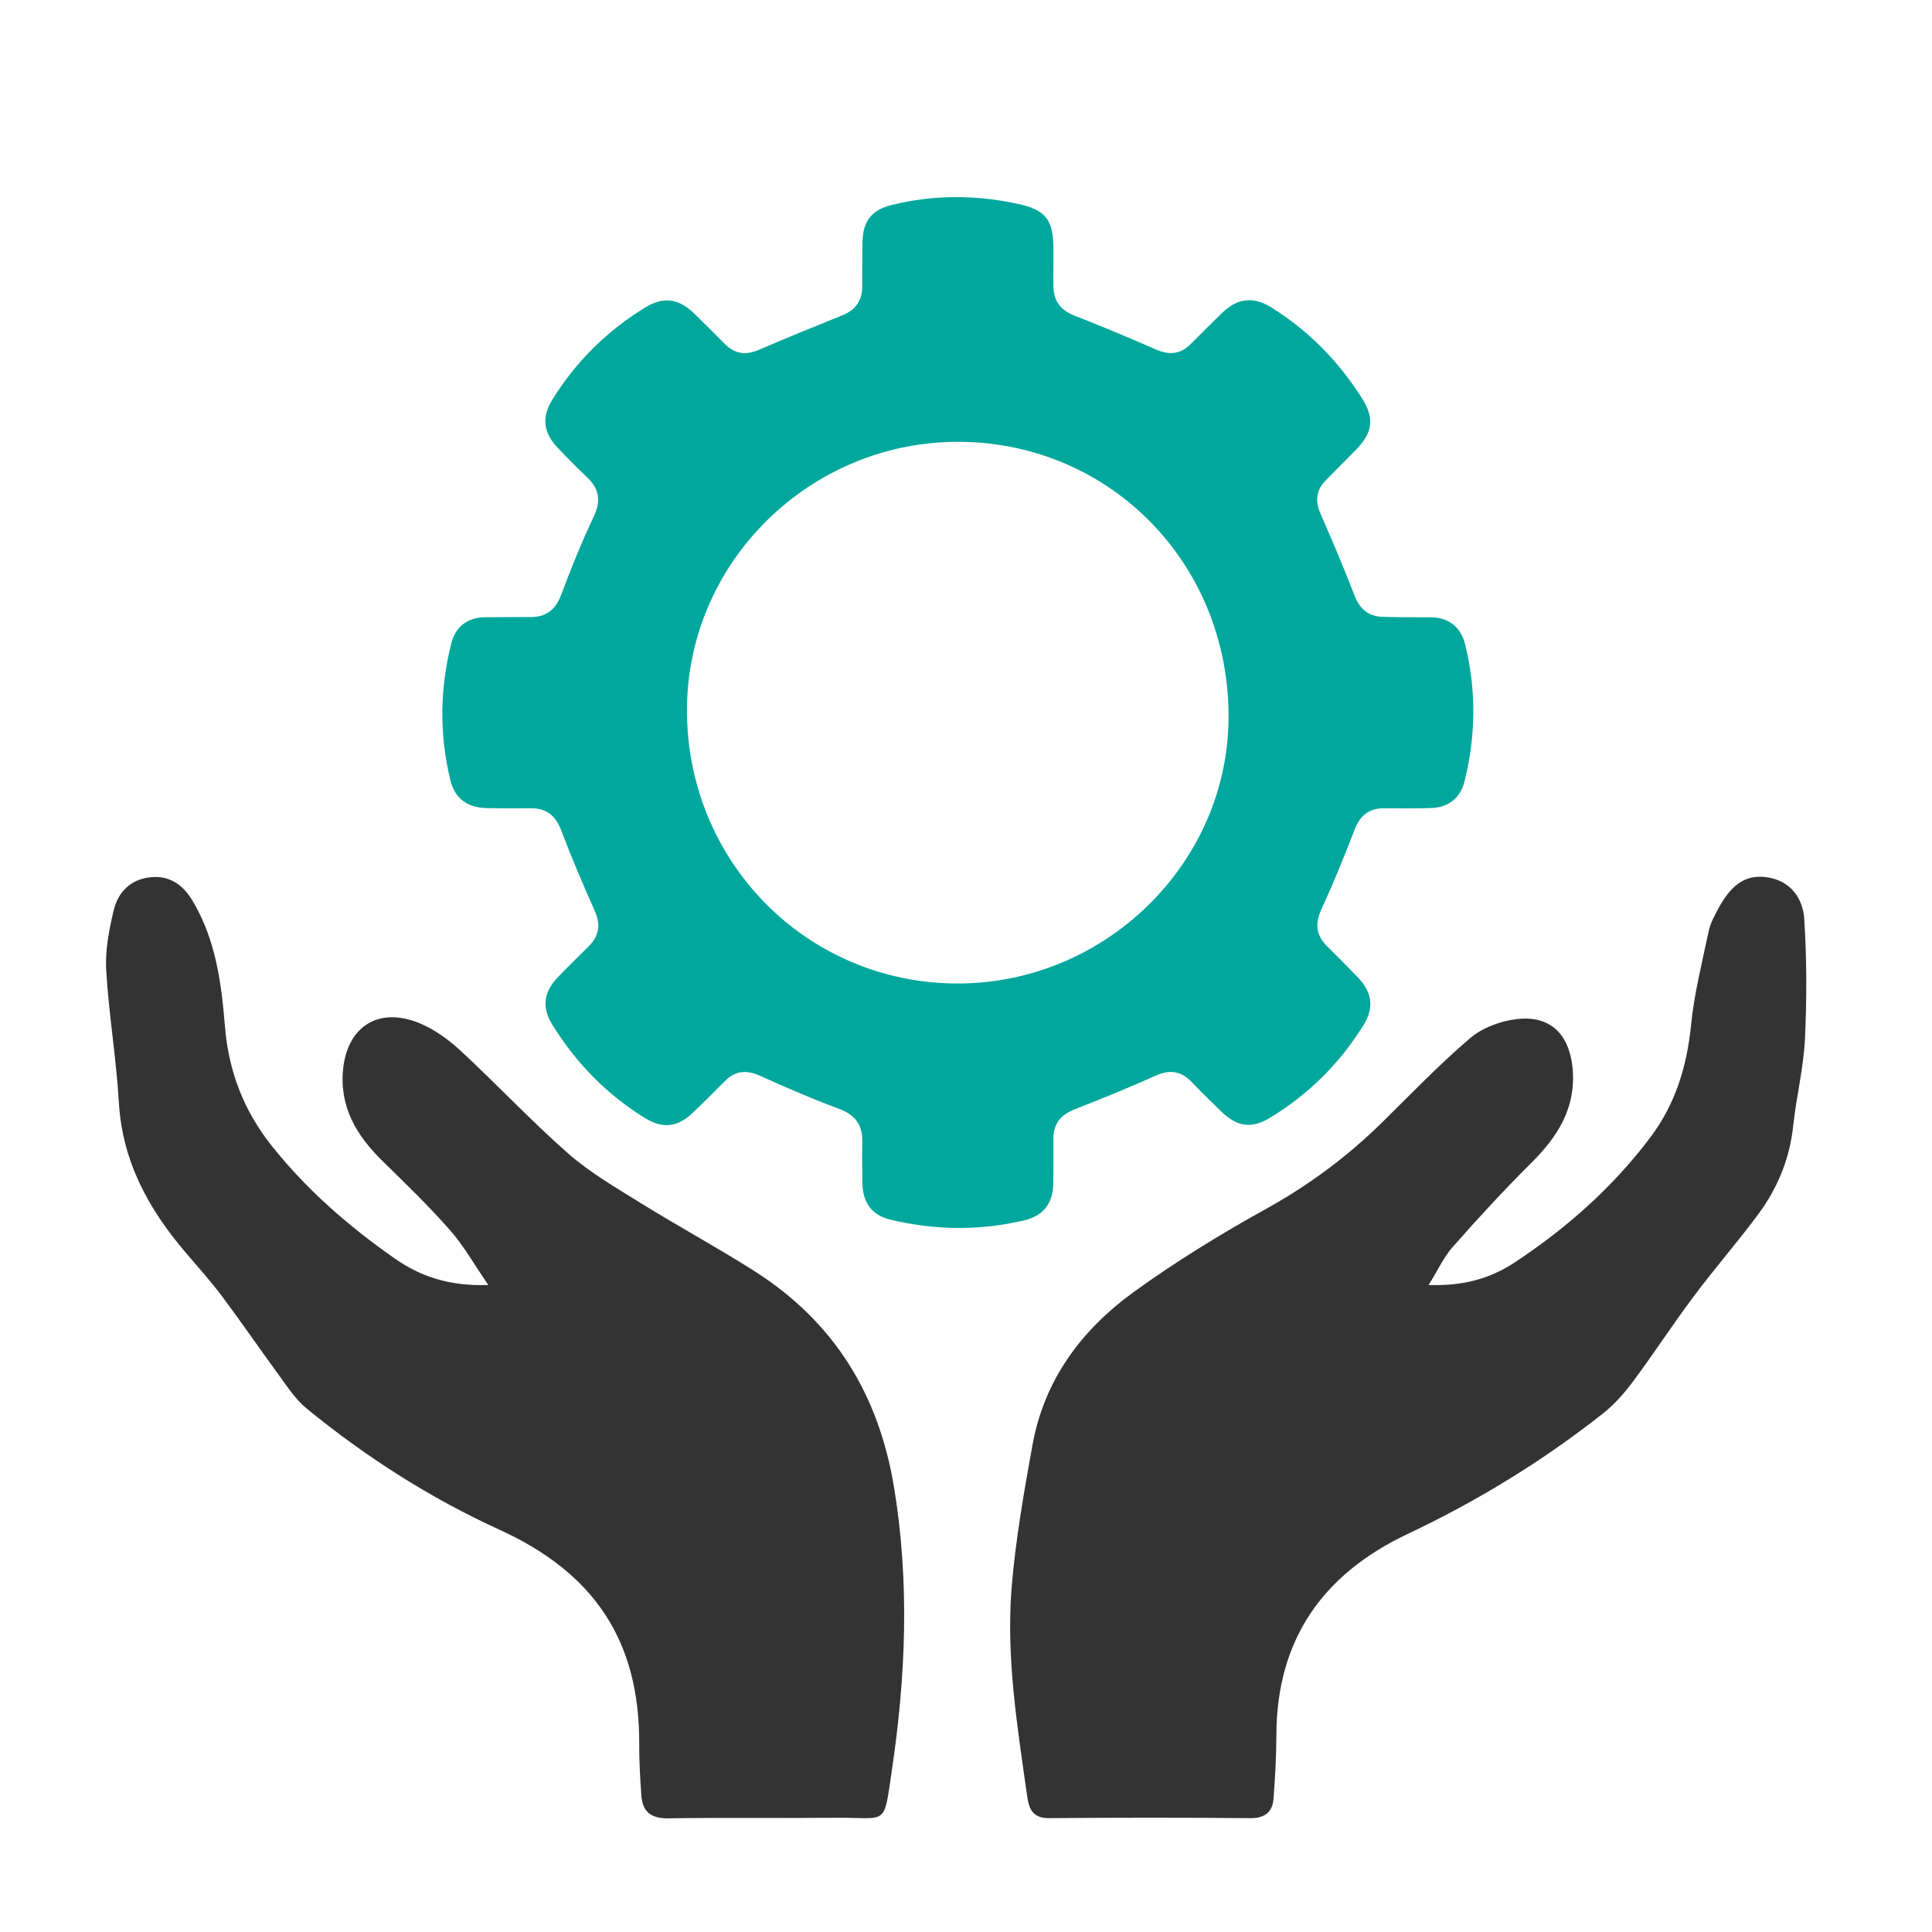 <?xml version="1.0" encoding="utf-8"?>
<!-- Generator: Adobe Illustrator 16.0.0, SVG Export Plug-In . SVG Version: 6.00 Build 0)  -->
<!DOCTYPE svg PUBLIC "-//W3C//DTD SVG 1.1//EN" "http://www.w3.org/Graphics/SVG/1.1/DTD/svg11.dtd">
<svg version="1.1" id="Layer_1" xmlns="http://www.w3.org/2000/svg" xmlns:xlink="http://www.w3.org/1999/xlink" x="0px" y="0px"
	 width="300px" height="300px" viewBox="0 0 300 300" enable-background="new 0 0 300 300" xml:space="preserve">
<g>
	<path fill-rule="evenodd" clip-rule="evenodd" fill="#00A79D" d="M163.571,40.906c0,1.181-0.029,2.39,0,3.571
		c0.043,2.275,1.137,3.714,3.311,4.549c4.262,1.67,8.495,3.427,12.67,5.27c2.016,0.864,3.729,0.72,5.298-0.835
		c1.699-1.67,3.369-3.398,5.097-5.039c2.361-2.188,4.78-2.361,7.516-0.662c5.788,3.628,10.453,8.408,14.081,14.167
		c1.9,3.052,1.612,5.24-0.965,7.89c-1.54,1.583-3.124,3.139-4.665,4.722c-1.569,1.555-1.728,3.254-0.85,5.27
		c1.844,4.204,3.643,8.437,5.284,12.698c0.85,2.188,2.261,3.254,4.535,3.283c2.39,0.058,4.78,0.058,7.17,0.058
		c2.88,0,4.751,1.469,5.442,4.146c1.757,7.083,1.685,14.225-0.072,21.308c-0.677,2.678-2.577,4.146-5.428,4.175
		c-2.304,0.058-4.607,0.058-6.91,0.029c-2.419-0.058-3.888,1.065-4.752,3.34c-1.612,4.204-3.311,8.351-5.183,12.439
		c-1.008,2.246-0.749,4.031,0.979,5.701c1.584,1.555,3.139,3.139,4.665,4.723c2.289,2.361,2.62,4.751,0.922,7.486
		c-3.7,5.961-8.553,10.77-14.556,14.397c-2.808,1.699-5.054,1.382-7.473-0.95c-1.569-1.526-3.167-3.081-4.679-4.665
		c-1.613-1.67-3.341-1.929-5.485-0.979c-4.176,1.871-8.423,3.6-12.685,5.27c-2.159,0.863-3.268,2.246-3.268,4.578
		c0,2.361,0.028,4.751-0.029,7.141c-0.086,2.938-1.598,4.81-4.463,5.5c-6.925,1.642-13.851,1.555-20.761-0.086
		c-2.937-0.691-4.377-2.649-4.406-5.788c-0.029-2.131-0.058-4.232-0.014-6.363c0.043-2.62-1.138-4.176-3.671-5.097
		c-4.118-1.526-8.178-3.283-12.18-5.097c-2.116-0.95-3.858-0.835-5.5,0.835c-1.699,1.699-3.369,3.397-5.125,5.039
		c-2.304,2.131-4.579,2.332-7.256,0.691c-5.975-3.687-10.741-8.581-14.426-14.542c-1.612-2.62-1.325-5.01,0.835-7.285
		c1.584-1.641,3.225-3.253,4.852-4.866c1.627-1.641,1.872-3.369,0.907-5.528c-1.828-4.089-3.584-8.235-5.168-12.411
		c-0.864-2.304-2.26-3.484-4.679-3.484c-2.304,0-4.607,0.029-6.911-0.029c-2.966-0.058-4.938-1.469-5.629-4.291
		c-1.742-7.083-1.656-14.196,0.129-21.279c0.634-2.534,2.477-4.031,5.227-4.06c2.375-0.029,4.78-0.029,7.17-0.029
		c2.404-0.029,3.815-1.181,4.679-3.484c1.526-4.117,3.196-8.206,5.068-12.18c1.108-2.361,0.835-4.204-0.979-5.961
		c-1.598-1.526-3.153-3.081-4.665-4.693c-2.217-2.304-2.505-4.751-0.777-7.487c3.657-5.903,8.466-10.625,14.369-14.253
		c2.879-1.757,5.212-1.44,7.688,0.979c1.584,1.555,3.139,3.081,4.693,4.665c1.555,1.583,3.254,1.785,5.27,0.921
		c4.291-1.843,8.61-3.599,12.958-5.356c2.016-0.806,3.081-2.217,3.11-4.376c0-2.333,0-4.607,0.029-6.911
		c0.058-3.34,1.425-5.125,4.65-5.875c6.436-1.583,12.929-1.555,19.394-0.173c4.463,0.951,5.601,2.477,5.615,7.055
		C163.571,39.438,163.571,40.157,163.571,40.906z M148.986,68.606c-23.137-0.115-42.199,18.573-42.314,41.493
		c-0.101,23.554,18.443,42.472,41.781,42.616c23.036,0.144,42.213-18.573,42.314-41.263
		C190.896,87.611,172.469,68.75,148.986,68.606z"/>
	<path fill-rule="evenodd" clip-rule="evenodd" fill="#333333" d="M75.833,199.536c-2.246-3.254-3.858-6.162-6.018-8.581
		c-3.254-3.715-6.853-7.17-10.395-10.654c-4.045-3.944-6.767-8.437-6.133-14.368c0.662-6.249,5.111-9.416,11.086-7.343
		c2.505,0.864,4.895,2.534,6.882,4.319c5.745,5.298,11.086,11.028,16.946,16.183c3.412,2.994,7.443,5.327,11.331,7.746
		c5.846,3.628,11.921,6.91,17.709,10.596c12.324,7.89,19.235,19.12,21.61,33.661c2.404,14.714,1.8,29.256-0.375,43.883
		c-1.31,8.812-0.562,7.199-8.796,7.285c-8.639,0.087-17.277-0.058-25.916,0.087c-2.678,0.028-3.988-1.008-4.175-3.542
		c-0.187-2.649-0.345-5.327-0.331-7.977c0.072-16.067-6.982-26.548-21.61-33.258c-10.813-4.924-20.818-11.315-30.033-18.86
		c-1.728-1.411-3.009-3.397-4.348-5.24c-2.937-4.003-5.73-8.092-8.696-12.065c-1.814-2.419-3.844-4.693-5.817-6.997
		c-5.73-6.737-9.761-14.109-10.294-23.208c-0.403-6.882-1.569-13.706-1.973-20.56c-0.172-3.052,0.447-6.22,1.152-9.243
		c0.677-2.851,2.606-4.866,5.745-5.183c3.038-0.317,5.111,1.267,6.551,3.714c3.542,5.961,4.435,12.612,4.981,19.293
		c0.562,7.112,2.937,13.303,7.429,18.889c5.399,6.738,11.806,12.296,18.832,17.22C65.28,198.24,69.801,199.737,75.833,199.536z"/>
	<path fill-rule="evenodd" clip-rule="evenodd" fill="#333333" d="M221.837,199.536c5.327,0.173,9.502-0.979,13.289-3.456
		c8.12-5.355,15.318-11.719,21.178-19.522c3.873-5.183,5.63-10.971,6.277-17.334c0.49-4.924,1.714-9.762,2.735-14.599
		c0.274-1.325,0.979-2.563,1.627-3.772c1.613-2.879,3.687-5.183,7.4-4.636c3.657,0.519,5.601,3.225,5.816,6.45
		c0.403,6.191,0.403,12.439,0.115,18.659c-0.216,4.463-1.324,8.897-1.813,13.361c-0.519,5.096-2.361,9.646-5.327,13.706
		c-3.269,4.435-6.911,8.58-10.208,13.015c-3.182,4.233-6.09,8.725-9.258,12.986c-1.353,1.814-2.879,3.6-4.664,5.011
		c-9.388,7.429-19.552,13.648-30.393,18.774c-13.188,6.22-20.373,16.384-20.416,31.242c-0.015,3.312-0.188,6.622-0.446,9.905
		c-0.158,1.986-1.296,2.994-3.498,2.994c-10.481-0.086-20.963-0.086-31.444,0c-2.605,0-3.066-1.67-3.325-3.513
		c-1.512-10.74-3.283-21.51-2.391-32.394c0.619-7.372,1.9-14.686,3.226-22c1.813-10.136,7.616-17.91,15.722-23.784
		c6.594-4.779,13.605-9.07,20.732-13.015c6.666-3.715,12.641-8.178,18.025-13.505c4.434-4.377,8.782-8.897,13.548-12.958
		c1.886-1.584,4.679-2.62,7.184-2.908c5.097-0.604,8.063,2.246,8.639,7.4c0.677,6.277-2.274,10.885-6.521,15.06
		c-4.161,4.146-8.135,8.466-12.022,12.871C224.198,195.159,223.276,197.232,221.837,199.536z"/>
</g>
</svg>
